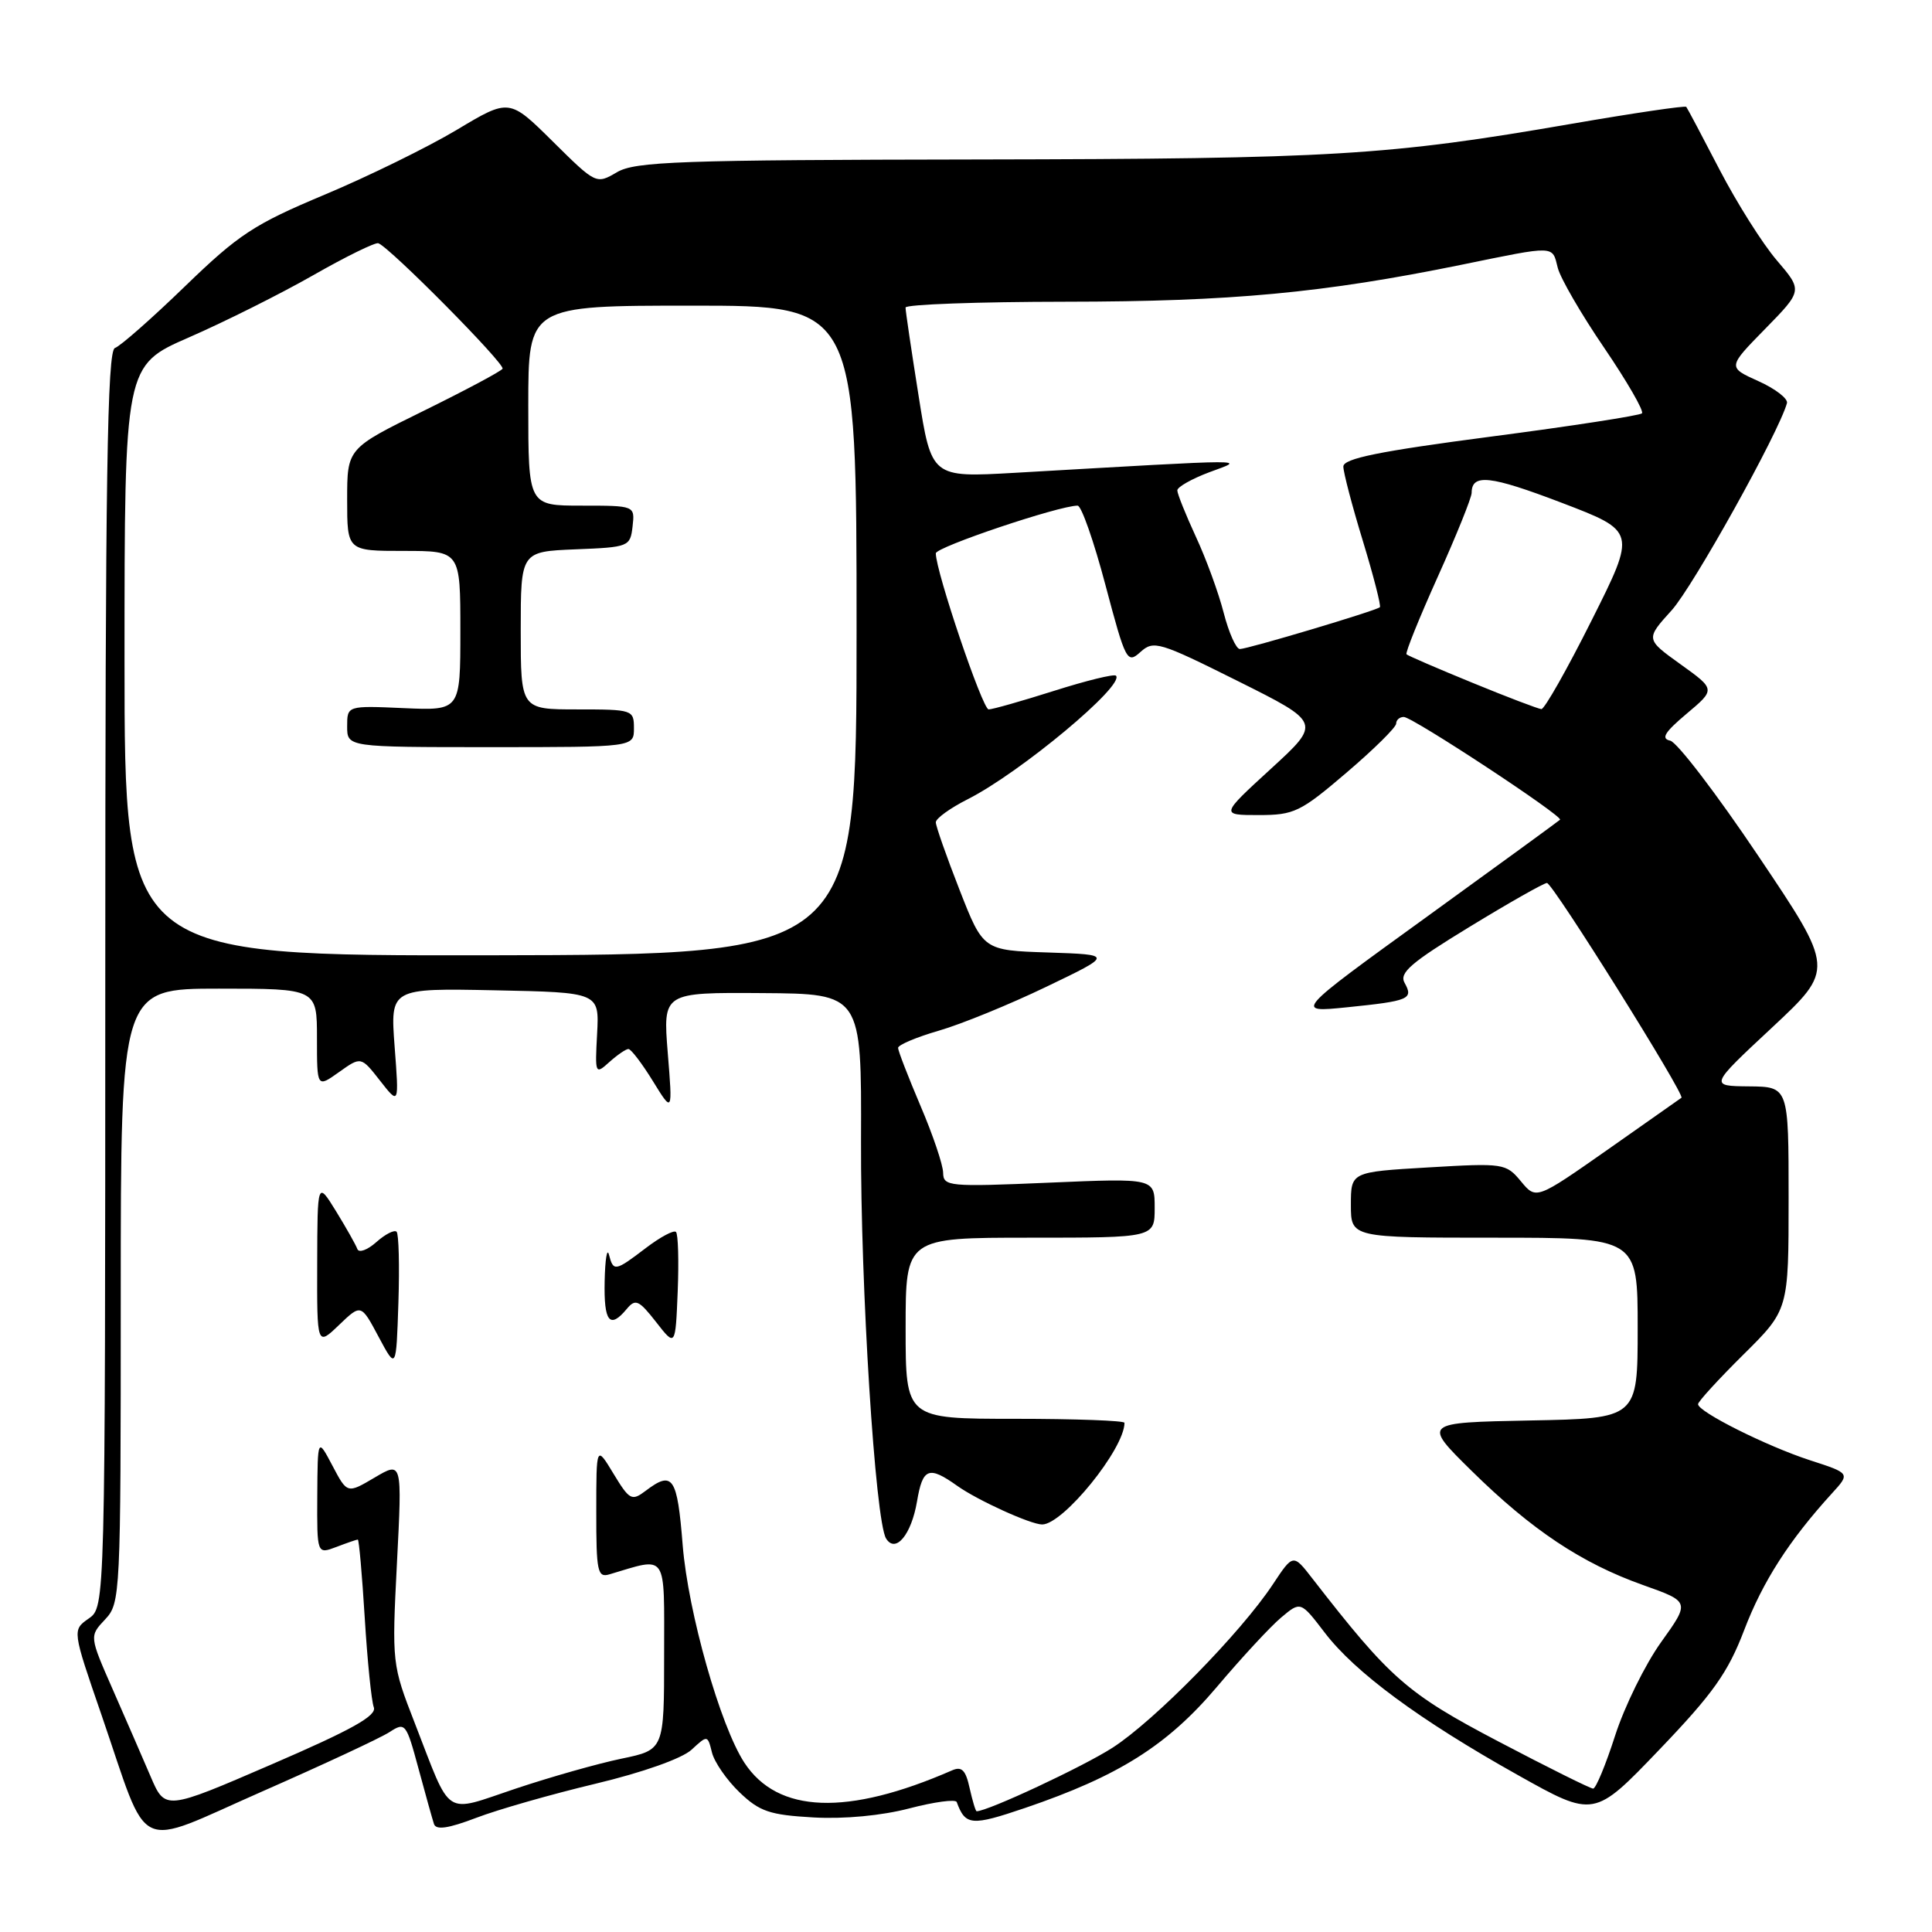 <?xml version="1.0" encoding="UTF-8" standalone="no"?>
<!DOCTYPE svg PUBLIC "-//W3C//DTD SVG 1.1//EN" "http://www.w3.org/Graphics/SVG/1.1/DTD/svg11.dtd" >
<svg xmlns="http://www.w3.org/2000/svg" xmlns:xlink="http://www.w3.org/1999/xlink" version="1.1" viewBox="0 0 256 256">
 <g >
 <path fill="currentColor"
d=" M 51.63 229.50 C 53.69 228.16 53.83 228.33 55.44 234.30 C 56.36 237.71 57.29 241.03 57.50 241.68 C 57.77 242.52 59.38 242.29 63.11 240.87 C 65.98 239.77 73.10 237.74 78.92 236.35 C 85.16 234.86 90.37 233.01 91.63 231.85 C 93.75 229.89 93.76 229.89 94.34 232.22 C 94.66 233.50 96.31 235.88 98.00 237.50 C 100.65 240.04 101.98 240.49 107.78 240.82 C 111.88 241.05 116.84 240.58 120.50 239.62 C 123.80 238.76 126.62 238.38 126.77 238.78 C 127.92 241.91 128.71 241.98 135.81 239.57 C 148.24 235.34 154.67 231.28 161.23 223.54 C 164.50 219.67 168.34 215.52 169.76 214.33 C 172.34 212.16 172.34 212.16 175.53 216.33 C 179.55 221.60 188.10 227.91 201.08 235.18 C 211.22 240.87 211.22 240.87 219.86 231.85 C 226.99 224.41 228.96 221.64 231.12 215.98 C 233.57 209.56 237.08 204.09 242.76 197.86 C 245.17 195.22 245.17 195.22 239.83 193.49 C 234.08 191.62 225.00 187.07 225.00 186.06 C 225.00 185.72 227.70 182.77 231.00 179.50 C 237.00 173.56 237.00 173.56 237.00 158.78 C 237.00 144.00 237.00 144.00 231.75 143.95 C 226.50 143.90 226.50 143.90 234.79 136.17 C 243.08 128.43 243.08 128.43 233.02 113.47 C 227.49 105.23 222.22 98.34 221.31 98.14 C 220.05 97.87 220.58 97.02 223.49 94.57 C 227.32 91.35 227.32 91.35 222.68 88.02 C 218.04 84.69 218.04 84.69 221.51 80.86 C 224.35 77.71 235.71 57.31 236.78 53.42 C 236.95 52.83 235.24 51.51 232.99 50.50 C 228.91 48.66 228.91 48.66 233.89 43.58 C 238.86 38.50 238.86 38.50 235.44 34.50 C 233.55 32.30 230.15 26.90 227.86 22.50 C 225.58 18.10 223.59 14.35 223.44 14.16 C 223.29 13.98 216.49 14.98 208.33 16.39 C 183.90 20.62 176.63 21.05 129.59 21.13 C 89.97 21.19 84.17 21.40 81.75 22.82 C 79.00 24.43 78.98 24.42 73.24 18.74 C 67.48 13.04 67.48 13.04 60.52 17.21 C 56.69 19.50 48.82 23.36 43.03 25.79 C 33.65 29.72 31.63 31.05 24.50 37.95 C 20.10 42.21 15.93 45.88 15.23 46.11 C 14.21 46.43 13.95 63.18 13.95 129.72 C 13.94 212.93 13.94 212.93 11.76 214.46 C 9.57 215.99 9.57 215.99 13.45 227.24 C 19.91 246.03 17.58 244.92 34.74 237.38 C 42.86 233.81 50.46 230.27 51.63 229.50 Z  M 19.95 235.38 C 18.89 232.91 16.63 227.71 14.93 223.84 C 11.84 216.80 11.84 216.80 13.92 214.59 C 15.96 212.42 16.00 211.52 16.00 171.69 C 16.00 131.00 16.00 131.00 29.00 131.00 C 42.00 131.00 42.00 131.00 42.00 137.57 C 42.00 144.14 42.00 144.14 44.92 142.06 C 47.84 139.98 47.84 139.98 50.36 143.20 C 52.88 146.42 52.88 146.42 52.29 138.68 C 51.71 130.94 51.71 130.94 65.56 131.22 C 79.41 131.50 79.41 131.50 79.12 136.98 C 78.83 142.33 78.87 142.42 80.74 140.73 C 81.80 139.78 82.93 139.00 83.27 139.00 C 83.61 139.00 85.07 140.91 86.51 143.25 C 89.13 147.50 89.13 147.50 88.48 139.50 C 87.84 131.50 87.84 131.50 101.00 131.59 C 114.16 131.68 114.16 131.68 114.09 151.09 C 114.02 170.50 115.97 201.52 117.41 203.86 C 118.66 205.88 120.76 203.37 121.51 198.94 C 122.26 194.50 123.06 194.19 126.85 196.89 C 129.56 198.81 136.57 202.00 138.09 202.00 C 140.87 202.00 149.00 191.97 149.00 188.53 C 149.00 188.24 142.47 188.00 134.50 188.00 C 120.00 188.00 120.00 188.00 120.00 176.00 C 120.00 164.00 120.00 164.00 136.50 164.00 C 153.00 164.00 153.00 164.00 153.00 160.05 C 153.00 156.11 153.00 156.11 139.00 156.71 C 125.70 157.28 125.00 157.21 124.97 155.40 C 124.96 154.36 123.61 150.36 121.97 146.53 C 120.34 142.69 119.00 139.24 119.00 138.85 C 119.00 138.46 121.43 137.43 124.40 136.57 C 127.38 135.71 133.79 133.09 138.65 130.75 C 147.50 126.50 147.50 126.50 138.89 126.21 C 130.28 125.93 130.28 125.93 127.14 117.90 C 125.41 113.48 124.00 109.46 124.00 108.96 C 124.00 108.45 125.91 107.07 128.25 105.89 C 135.20 102.37 149.11 90.77 147.87 89.53 C 147.62 89.28 143.93 90.19 139.67 91.54 C 135.41 92.89 131.51 94.00 131.00 94.00 C 130.19 94.00 124.00 75.73 124.00 73.32 C 124.00 72.49 140.32 67.00 142.79 67.00 C 143.29 67.00 144.95 71.74 146.48 77.53 C 149.16 87.63 149.35 87.99 151.12 86.39 C 152.86 84.82 153.59 85.04 164.01 90.24 C 175.07 95.76 175.07 95.76 168.39 101.88 C 161.71 108.00 161.71 108.00 166.78 108.00 C 171.48 108.00 172.31 107.60 178.42 102.38 C 182.04 99.29 185.00 96.37 185.00 95.88 C 185.00 95.40 185.45 95.00 186.01 95.00 C 187.17 95.00 207.17 108.16 206.71 108.62 C 206.54 108.79 198.55 114.61 188.95 121.56 C 171.50 134.18 171.50 134.18 178.50 133.47 C 186.74 132.63 187.31 132.38 186.12 130.24 C 185.37 128.91 186.94 127.56 194.73 122.81 C 199.97 119.61 204.58 117.00 204.98 117.00 C 205.74 117.00 223.31 145.08 222.80 145.46 C 222.63 145.58 218.24 148.67 213.03 152.33 C 203.55 158.97 203.55 158.97 201.53 156.53 C 199.55 154.15 199.24 154.10 189.25 154.69 C 179.00 155.29 179.00 155.29 179.00 159.65 C 179.00 164.00 179.00 164.00 198.00 164.00 C 217.00 164.00 217.00 164.00 217.00 175.97 C 217.00 187.95 217.00 187.95 202.75 188.22 C 188.50 188.50 188.50 188.50 195.00 194.90 C 202.96 202.73 209.56 207.13 217.72 210.03 C 223.94 212.24 223.94 212.24 220.10 217.60 C 217.99 220.55 215.25 226.12 214.01 229.98 C 212.77 233.84 211.46 237.00 211.10 237.00 C 210.74 237.00 205.09 234.19 198.54 230.75 C 186.42 224.39 184.21 222.44 173.92 209.19 C 171.35 205.87 171.35 205.87 168.67 209.92 C 164.42 216.35 152.97 228.01 147.42 231.58 C 143.49 234.11 130.88 240.00 129.41 240.00 C 129.27 240.00 128.86 238.62 128.48 236.93 C 127.96 234.55 127.44 234.02 126.16 234.58 C 112.27 240.65 103.05 240.31 98.63 233.56 C 95.44 228.68 91.18 213.66 90.46 204.75 C 89.74 195.67 89.15 194.81 85.54 197.55 C 83.71 198.93 83.41 198.77 81.29 195.27 C 79.01 191.50 79.01 191.50 79.01 200.32 C 79.00 208.25 79.18 209.08 80.75 208.61 C 88.54 206.30 88.00 205.51 88.00 219.32 C 88.00 231.86 88.00 231.86 82.36 233.03 C 79.26 233.67 72.95 235.46 68.34 237.00 C 58.64 240.24 59.92 241.07 54.96 228.32 C 51.94 220.56 51.92 220.40 52.60 207.07 C 53.29 193.63 53.29 193.63 49.65 195.78 C 46.01 197.93 46.01 197.93 44.05 194.21 C 42.09 190.50 42.09 190.50 42.04 198.23 C 42.00 205.95 42.00 205.95 44.57 204.98 C 45.98 204.44 47.26 204.00 47.41 204.00 C 47.57 204.00 47.98 208.67 48.33 214.37 C 48.68 220.08 49.22 225.41 49.53 226.22 C 49.96 227.34 46.62 229.20 35.99 233.79 C 21.88 239.89 21.88 239.89 19.95 235.38 Z  M 52.55 163.21 C 52.25 162.92 51.04 163.54 49.86 164.59 C 48.68 165.64 47.55 166.05 47.35 165.50 C 47.15 164.95 45.88 162.70 44.53 160.50 C 42.06 156.50 42.06 156.50 42.03 167.44 C 42.00 178.37 42.00 178.37 44.92 175.57 C 47.84 172.77 47.84 172.77 50.17 177.14 C 52.50 181.50 52.50 181.50 52.79 172.62 C 52.95 167.74 52.84 163.51 52.55 163.21 Z  M 89.57 163.24 C 89.29 162.95 87.50 163.91 85.59 165.36 C 81.50 168.48 81.28 168.52 80.69 166.25 C 80.44 165.29 80.18 166.86 80.12 169.75 C 80.00 175.16 80.79 176.16 83.05 173.44 C 84.20 172.06 84.65 172.26 86.93 175.17 C 89.50 178.47 89.50 178.47 89.80 171.11 C 89.96 167.07 89.86 163.53 89.57 163.24 Z  M 16.50 87.54 C 16.50 48.43 16.50 48.43 25.05 44.70 C 29.75 42.65 37.15 38.95 41.50 36.47 C 45.84 33.99 49.73 32.09 50.13 32.23 C 51.68 32.79 66.97 48.24 66.59 48.86 C 66.37 49.21 61.64 51.73 56.09 54.46 C 46.00 59.42 46.00 59.42 46.00 66.21 C 46.00 73.00 46.00 73.00 53.50 73.00 C 61.00 73.00 61.00 73.00 61.00 83.58 C 61.00 94.16 61.00 94.16 53.50 93.83 C 46.00 93.50 46.00 93.50 46.00 96.25 C 46.00 99.00 46.00 99.00 65.00 99.00 C 84.00 99.00 84.00 99.00 84.00 96.50 C 84.00 94.06 83.83 94.00 76.50 94.00 C 69.00 94.00 69.00 94.00 69.00 83.54 C 69.00 73.09 69.00 73.09 76.25 72.79 C 83.33 72.51 83.51 72.44 83.82 69.75 C 84.13 67.00 84.13 67.00 77.07 67.00 C 70.00 67.00 70.00 67.00 70.00 53.75 C 70.00 40.50 70.00 40.50 91.75 40.50 C 113.50 40.50 113.50 40.50 113.50 83.50 C 113.50 126.50 113.50 126.50 65.00 126.58 C 16.50 126.65 16.50 126.65 16.50 87.54 Z  M 195.10 90.47 C 190.48 88.58 186.55 86.88 186.37 86.70 C 186.18 86.52 188.05 81.90 190.51 76.43 C 192.97 70.97 194.99 65.96 195.00 65.31 C 195.01 62.73 197.44 63.00 206.93 66.62 C 216.82 70.40 216.82 70.40 210.90 82.20 C 207.65 88.69 204.65 93.98 204.24 93.96 C 203.83 93.93 199.72 92.37 195.10 90.47 Z  M 162.15 81.22 C 161.48 78.59 159.82 74.04 158.46 71.12 C 157.11 68.19 156.00 65.43 156.00 64.98 C 156.00 64.53 157.91 63.45 160.25 62.57 C 164.99 60.80 166.88 60.79 134.47 62.65 C 123.43 63.28 123.43 63.28 121.71 52.39 C 120.76 46.40 119.98 41.16 119.99 40.75 C 120.00 40.34 129.56 39.99 141.25 39.98 C 163.17 39.96 175.33 38.82 193.66 35.08 C 206.22 32.51 205.66 32.49 206.41 35.48 C 206.75 36.85 209.52 41.63 212.57 46.10 C 215.61 50.57 217.86 54.47 217.57 54.77 C 217.27 55.06 208.25 56.46 197.51 57.86 C 182.70 59.80 178.00 60.76 178.00 61.82 C 178.00 62.58 179.16 67.02 180.59 71.69 C 182.01 76.35 183.02 80.30 182.84 80.46 C 182.32 80.93 165.33 86.00 164.29 86.00 C 163.79 86.00 162.83 83.85 162.15 81.22 Z "/>
</g>
</svg>